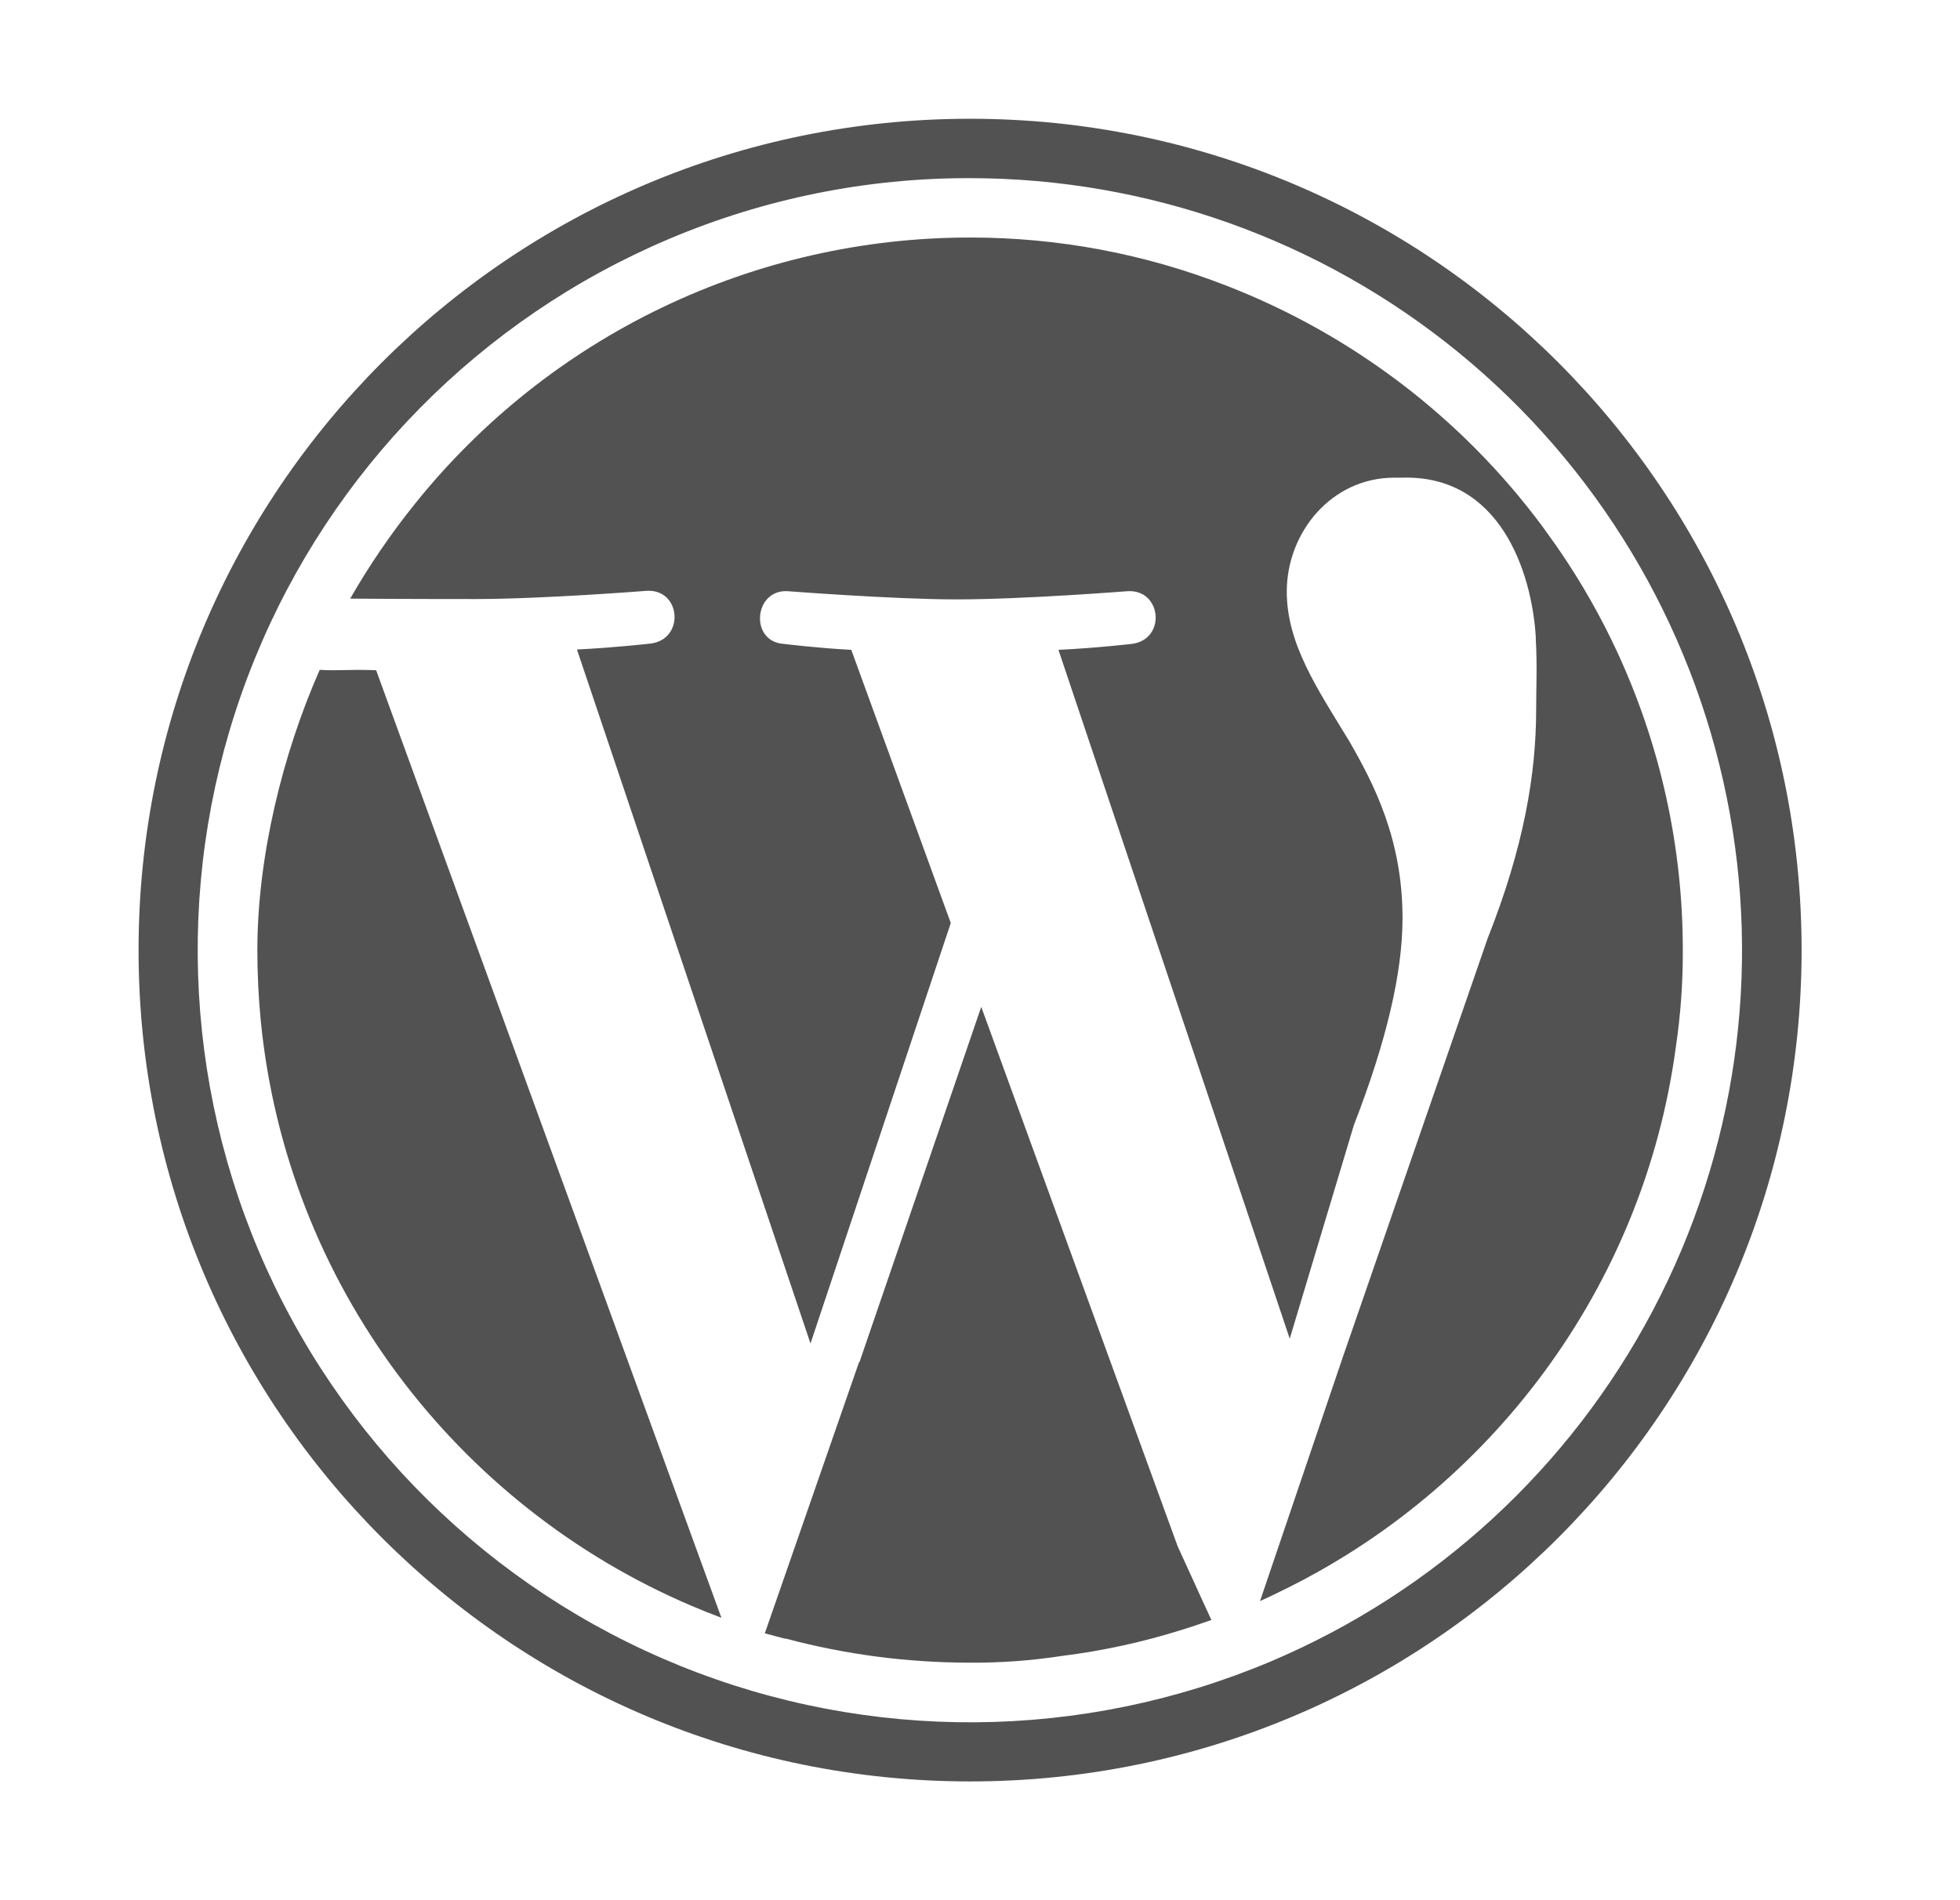 <svg width="33" height="32" viewBox="0 0 33 32" fill="none" xmlns="http://www.w3.org/2000/svg">
<path d="M16.521 16.956L14.471 22.938H14.464L12.877 27.506C12.989 27.538 13.096 27.562 13.208 27.594H13.227C14.236 27.863 15.276 27.999 16.321 28C16.842 28.004 17.362 27.966 17.877 27.887C18.566 27.801 19.246 27.653 19.908 27.444C20.071 27.394 20.233 27.337 20.396 27.281C20.221 26.906 19.846 26.075 19.827 26.038L16.521 16.956ZM5.383 11.281C4.758 12.694 4.333 14.431 4.333 16C4.333 16.394 4.352 16.788 4.389 17.175C4.821 21.625 7.696 25.363 11.646 27.044C11.808 27.113 11.977 27.181 12.146 27.244L6.333 11.287C5.833 11.269 5.739 11.3 5.383 11.281Z" fill="#525252"/>
<path d="M27.221 10.963C26.952 10.384 26.636 9.828 26.277 9.3C26.177 9.15 26.064 9 25.958 8.85C24.604 7.032 22.765 5.633 20.652 4.812C19.274 4.273 17.807 3.998 16.327 4C14.534 4 12.765 4.403 11.149 5.178C9.532 5.954 8.111 7.083 6.989 8.481C6.583 8.985 6.218 9.52 5.896 10.081C6.783 10.088 7.883 10.088 8.008 10.088C9.139 10.088 10.883 9.95 10.883 9.95C11.471 9.912 11.533 10.769 10.952 10.838C10.952 10.838 10.364 10.906 9.714 10.938L13.646 22.625L16.008 15.544L14.333 10.944C13.746 10.912 13.202 10.844 13.202 10.844C12.614 10.812 12.69 9.919 13.264 9.956C13.264 9.956 15.046 10.094 16.108 10.094C17.239 10.094 18.983 9.956 18.983 9.956C19.564 9.919 19.64 10.775 19.052 10.844C19.052 10.844 18.471 10.912 17.821 10.944L21.715 22.544L22.796 18.944C23.34 17.544 23.614 16.387 23.614 15.463C23.614 14.131 23.133 13.206 22.721 12.488C22.177 11.594 21.665 10.844 21.665 9.963C21.665 8.969 22.415 8.044 23.477 8.044H23.614C25.252 8 25.79 9.625 25.858 10.731V10.769C25.883 11.219 25.864 11.55 25.864 11.944C25.864 13.031 25.658 14.262 25.046 15.806L22.608 22.856L21.215 26.962C21.327 26.913 21.433 26.863 21.546 26.806C25.09 25.094 27.671 21.681 28.215 17.637C28.295 17.1 28.335 16.556 28.333 16.012C28.336 14.268 27.956 12.544 27.221 10.963Z" fill="#525252"/>
<path d="M16.333 3C19.332 3.002 22.239 4.04 24.561 5.939C26.882 7.838 28.475 10.481 29.071 13.421C29.667 16.36 29.228 19.415 27.829 22.068C26.431 24.721 24.158 26.81 21.396 27.979C18.219 29.321 14.639 29.347 11.443 28.05C8.247 26.753 5.697 24.239 4.354 21.062C3.012 17.886 2.986 14.305 4.283 11.11C5.58 7.914 8.094 5.364 11.271 4.021C12.872 3.344 14.594 2.996 16.333 3ZM16.333 2C8.601 2 2.333 8.268 2.333 16C2.333 23.732 8.601 30 16.333 30C24.065 30 30.333 23.732 30.333 16C30.333 8.268 24.065 2 16.333 2Z" fill="#525252"/>
</svg>
